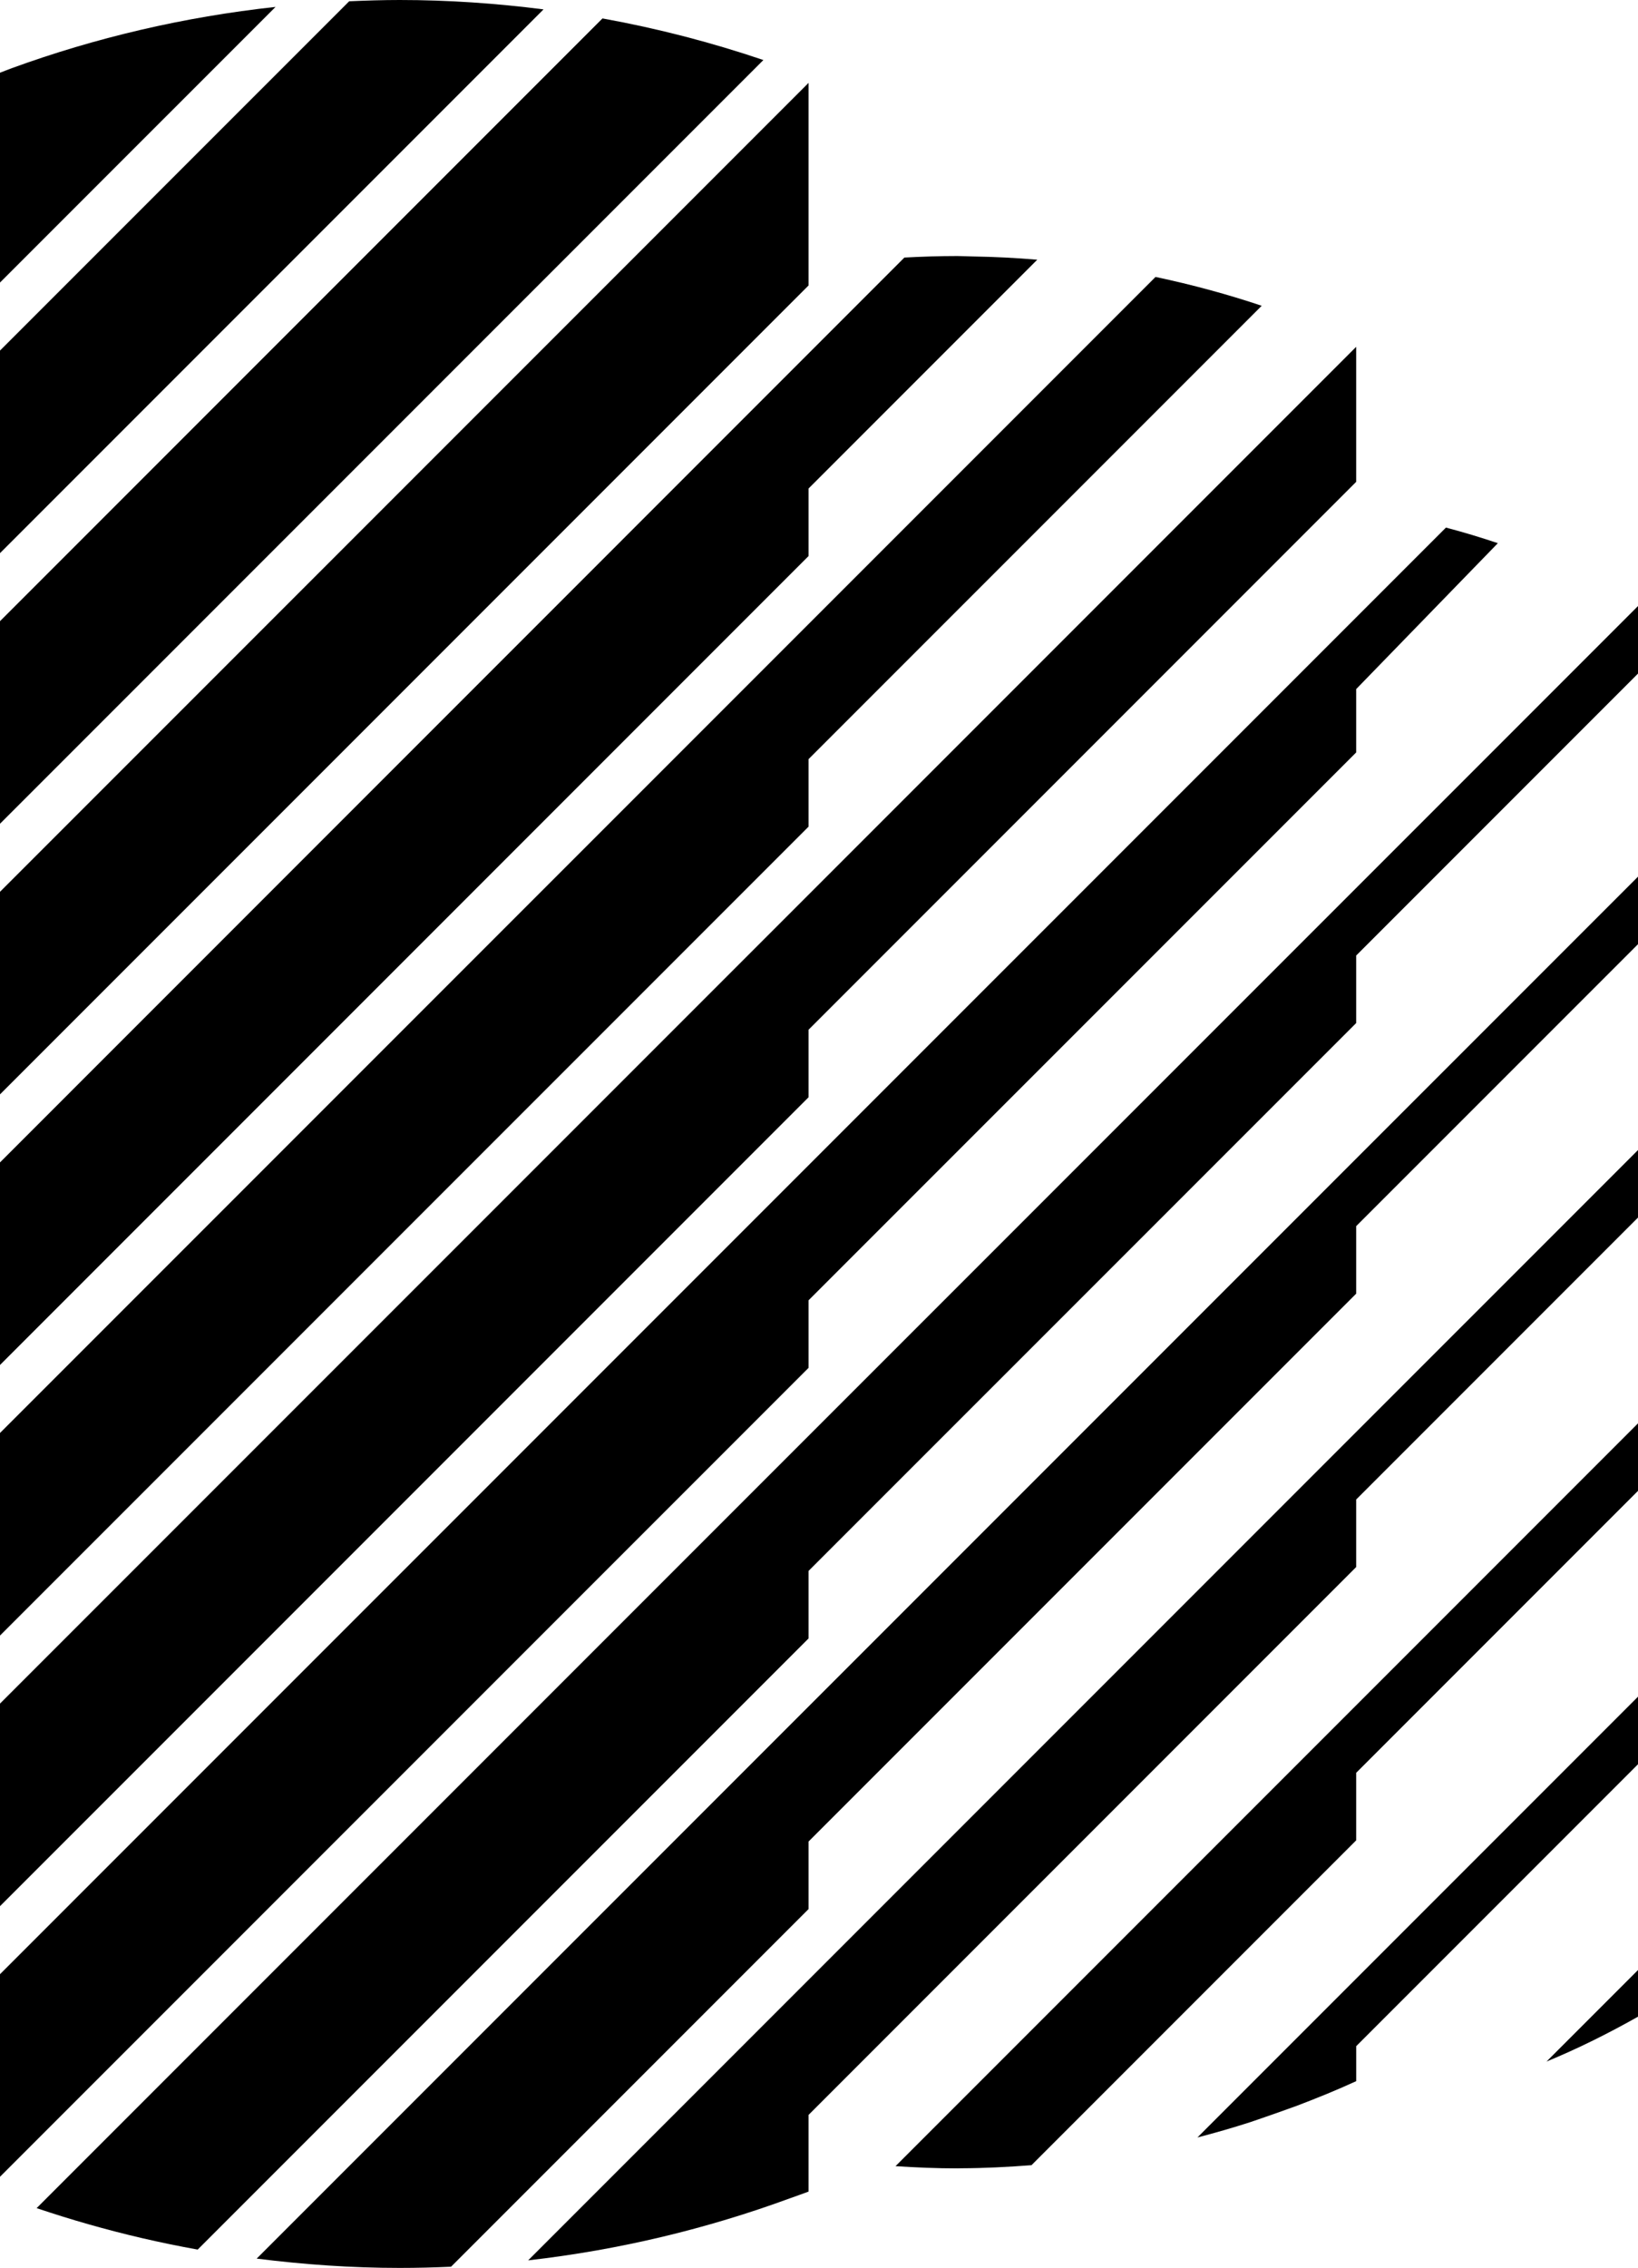 <svg id="Layer_1" data-name="Layer 1" xmlns="http://www.w3.org/2000/svg" viewBox="0 0 450.66 623.69">   <path d="M10.08,607.25c9.44,3.19,19.09,5.94,28.91,8.23,5.09,1.18,10.22,2.24,15.4,3.17l168.07-168.07v-18.57l39.15-39.15,111.51-111.51v-18.57l77.54-77.54v-18.57L10.08,607.25Z"></path>   <path d="M450.66,554.6v-12.83l-25.17,25.17c8.69-3.58,17.05-7.76,25.17-12.34Z"></path>   <path d="M3.24,18.75c-1.09,.4-2.16,.84-3.24,1.25v57.7L75.81,1.9C50.6,4.65,26.28,10.36,3.24,18.75Z"></path>   <path d="M109.97,0c-4.66,0-9.29,.15-13.9,.35L0,96.41v55.71L149.54,2.58c-12.97-1.66-26.16-2.58-39.58-2.58Z"></path>   <path d="M165.77,5.06L0,170.83v55.71L210.03,16.51c-14.32-4.86-29.1-8.69-44.26-11.44Z"></path>   <polygon points="222.46 22.79 0 245.25 0 300.96 222.46 78.5 222.46 22.79"></polygon>   <path d="M70.62,621.13c12.9,1.63,26.01,2.56,39.35,2.56,4.74,0,9.45-.12,14.13-.33l98.36-98.36v-18.57l150.66-150.66v-18.57l77.54-77.54v-18.57L70.62,621.13Z"></path>   <path d="M145.31,621.61c25.03-2.85,49.14-8.66,72.02-17.06,1.71-.63,3.44-1.2,5.13-1.85v-21.09l150.66-150.66v-18.57l77.54-77.54v-18.57L145.31,621.61Z"></path>   <path d="M222.46,134.34l62.92-62.92c-5.84-.49-11.73-.8-17.68-.89-1.43-.02-2.85-.12-4.29-.12-4.9,0-9.76,.16-14.59,.42L0,319.67v55.71L222.46,152.91v-18.57Z"></path>   <path d="M222.46,208.76l124.67-124.67c-4.69-1.58-9.44-3.01-14.25-4.32-4.93-1.35-9.92-2.54-14.96-3.61L0,394.08v55.71L222.46,227.33v-18.57Z"></path>   <path d="M222.46,376.16v-18.57l150.66-150.66v-17.42l38.98-40.13c-4.69-1.58-9.45-3.02-14.28-4.29L0,542.92v55.71l222.46-222.46Z"></path>   <polygon points="222.46 283.18 373.12 132.51 373.12 113.95 373.12 95.38 0 468.5 0 524.21 222.46 301.75 222.46 283.18"></polygon>   <path d="M246.38,595.71c5.64,.36,11.3,.61,17.03,.61,.32,0,.64-.03,.96-.03,6.54-.02,13-.36,19.42-.85l89.33-89.33v-18.57l77.54-77.54v-18.57l-204.27,204.27Z"></path>   <path d="M450.66,466.6l-121.22,121.22c4.89-1.27,9.72-2.66,14.5-4.2,0,0,6.4-2.17,12.76-4.48,5.56-2.11,11.06-4.34,16.43-6.81v-9.62l77.54-77.54v-18.57Z"></path> </svg>